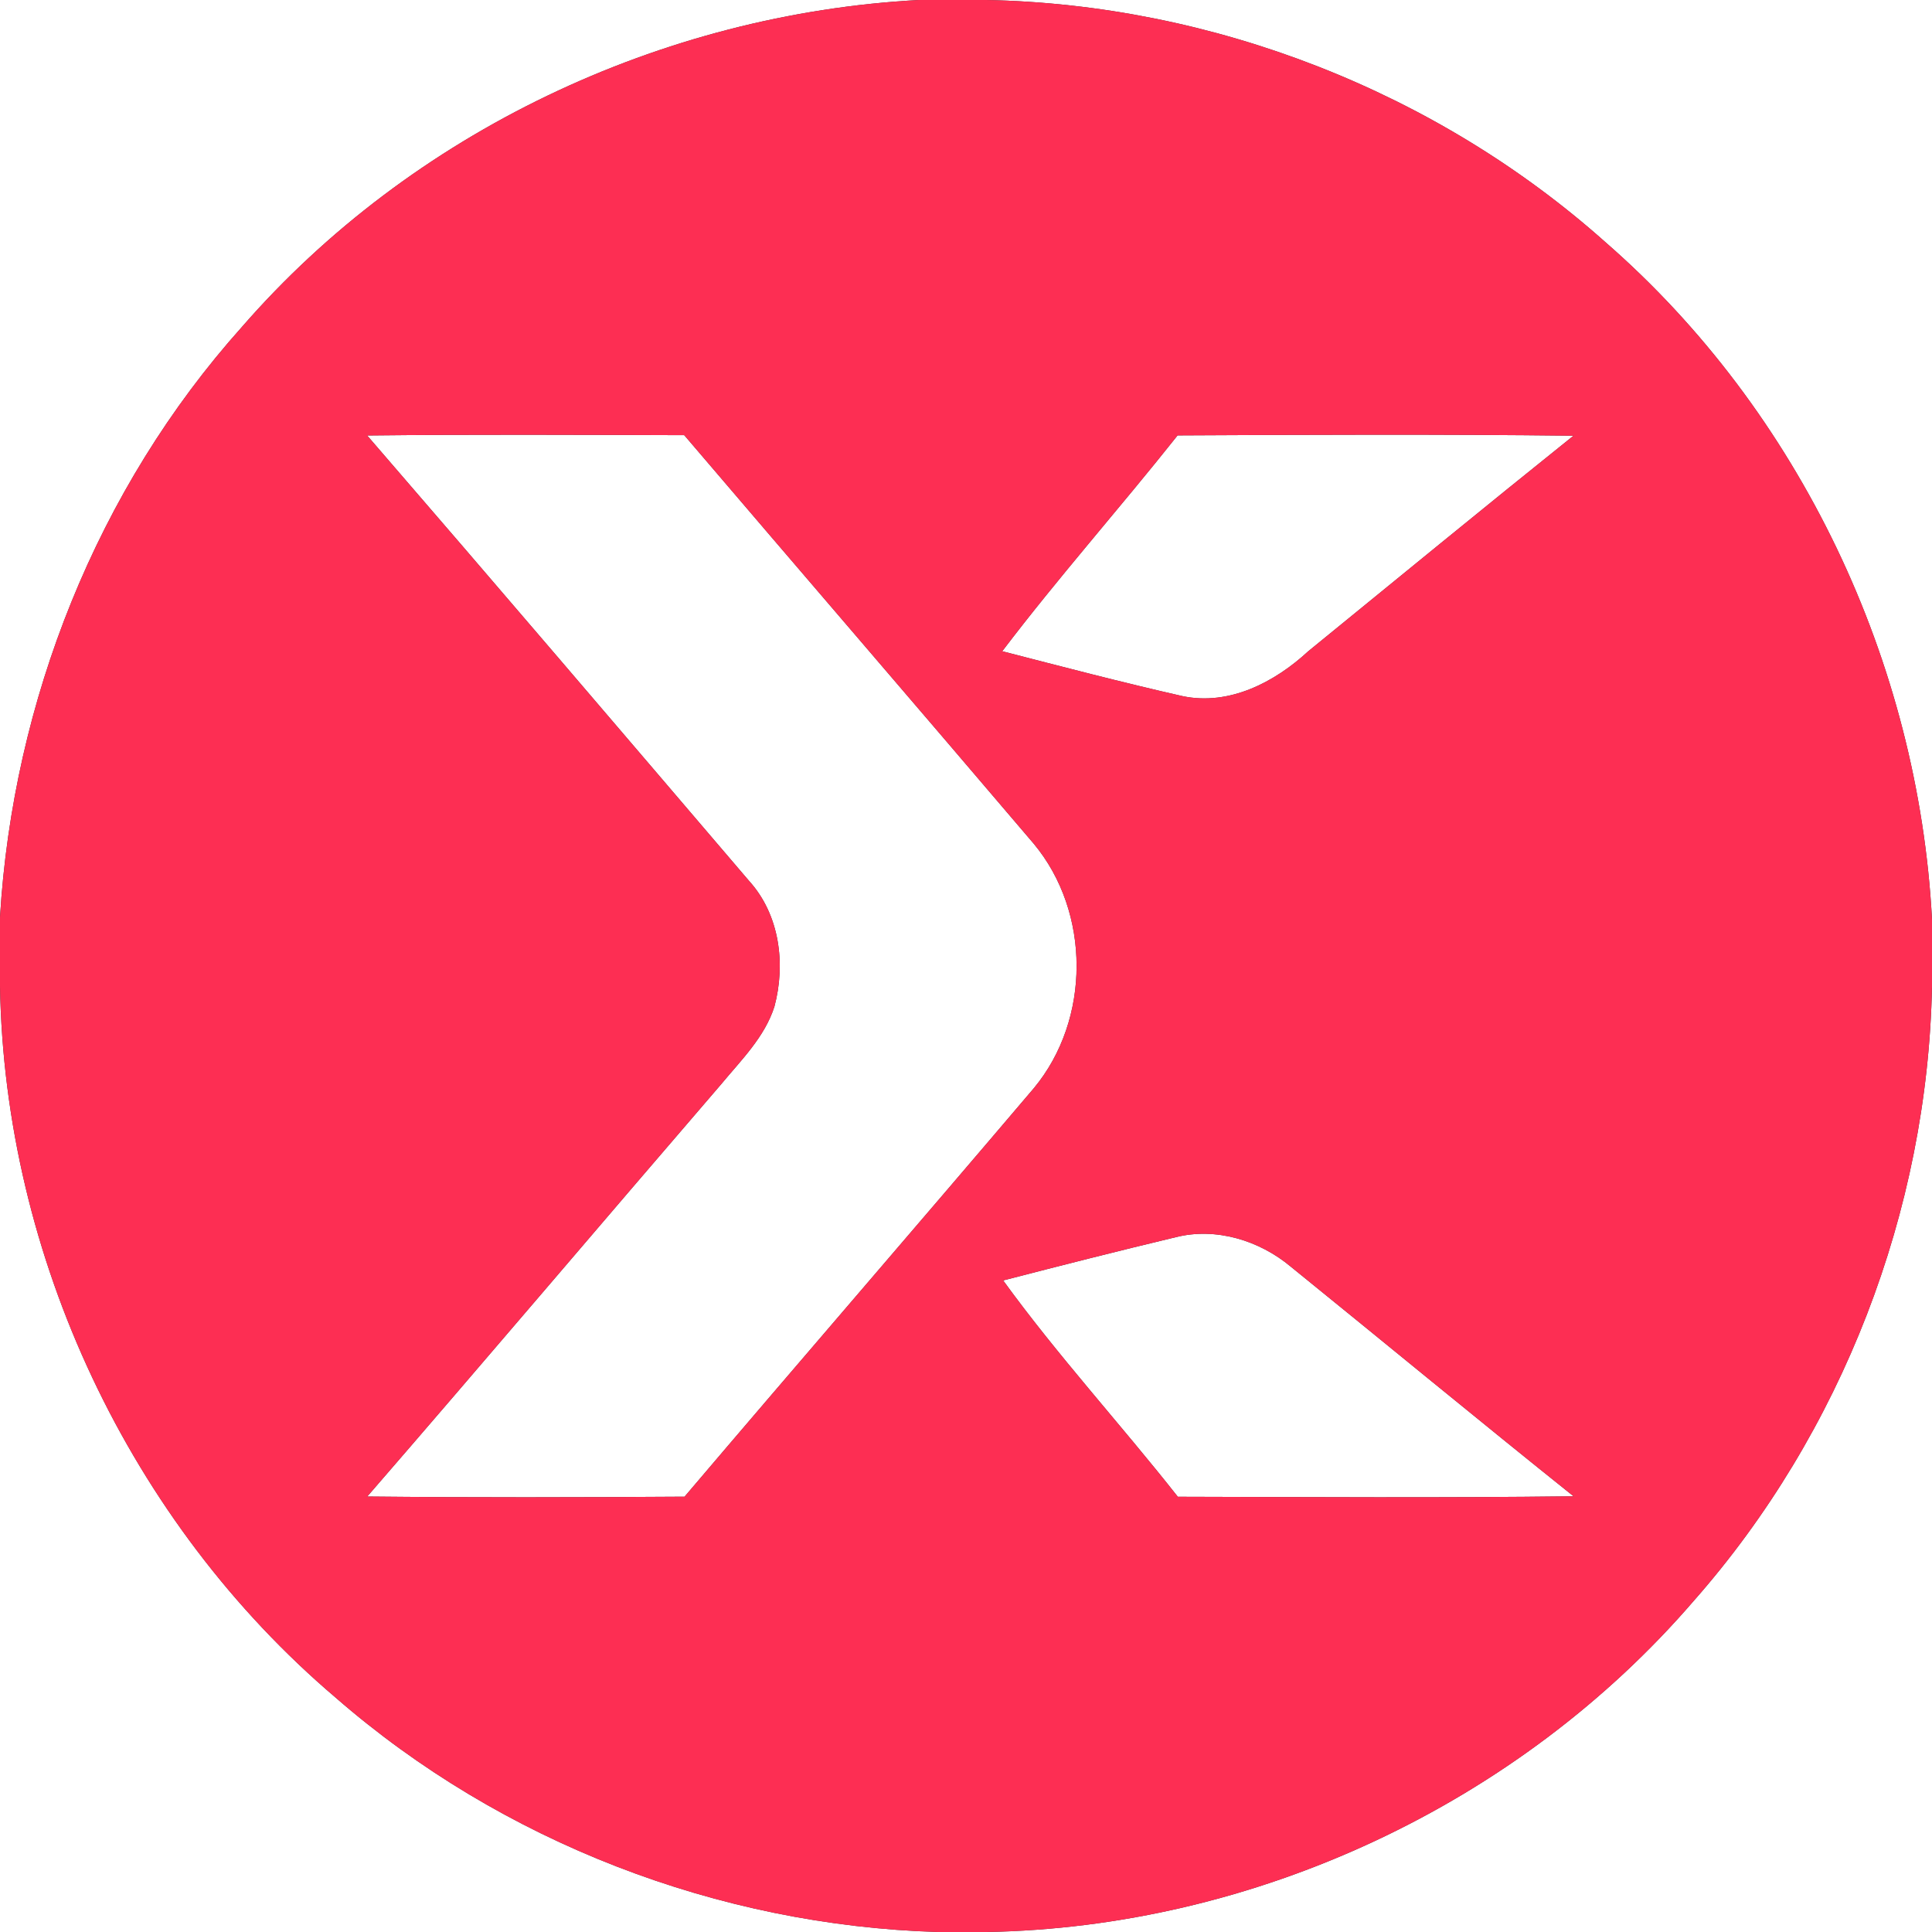 <?xml version="1.0" encoding="UTF-8" ?>
<!DOCTYPE svg PUBLIC "-//W3C//DTD SVG 1.1//EN" "http://www.w3.org/Graphics/SVG/1.1/DTD/svg11.dtd">
<svg width="250pt" height="250pt" viewBox="0 0 250 250" version="1.1" xmlns="http://www.w3.org/2000/svg">
<rect x="0" y="0" width="250" height="250" fill="#333333" stroke="none"/>
<g id="#ffffffff">
<path fill="#ffffff" opacity="1.00" d=" M 0.00 0.00 L 118.90 0.00 C 85.62 1.79 53.23 17.11 31.31 42.30 C 12.56 63.24 1.68 90.70 0.00 118.68 L 0.00 0.00 Z" />
<path fill="#ffffff" opacity="1.00" d=" M 127.62 0.00 L 250.00 0.00 L 250.00 118.96 C 248.23 85.67 232.91 53.26 207.72 31.32 C 185.85 11.83 156.90 0.57 127.62 0.00 Z" />
<path fill="#ffffff" opacity="1.00" d=" M 47.51 56.35 C 61.18 56.20 74.86 56.27 88.54 56.31 C 103.59 73.95 118.74 91.52 133.77 109.18 C 141.15 118.05 141.16 131.91 133.79 140.80 C 118.78 158.47 103.60 176.00 88.58 193.67 C 74.89 193.76 61.20 193.79 47.52 193.65 C 62.86 175.95 78.01 158.07 93.30 140.32 C 95.89 137.19 98.94 134.22 100.21 130.25 C 101.69 124.72 100.89 118.36 96.94 114.00 C 80.50 94.76 64.07 75.50 47.51 56.35 Z" />
<path fill="#ffffff" opacity="1.00" d=" M 152.38 56.34 C 169.45 56.25 186.54 56.18 203.61 56.38 C 192.11 65.60 180.72 74.96 169.29 84.27 C 164.96 88.27 159.08 91.35 153.03 90.08 C 145.21 88.31 137.45 86.27 129.69 84.27 C 136.94 74.72 144.92 65.74 152.38 56.34 Z" />
<path fill="#ffffff" opacity="1.00" d=" M 0.00 127.62 C 0.60 162.61 16.76 196.99 43.43 219.67 C 64.89 238.36 92.94 249.15 121.36 250.00 L 0.00 250.00 L 0.00 127.62 Z" />
<path fill="#ffffff" opacity="1.00" d=" M 219.16 207.16 C 238.37 185.37 249.42 156.67 250.00 127.65 L 250.00 250.00 L 127.64 250.00 C 162.36 249.40 196.48 233.48 219.16 207.16 Z" />
<path fill="#ffffff" opacity="1.00" d=" M 152.11 160.10 C 157.33 158.77 162.97 160.51 167.03 163.91 C 179.24 173.80 191.35 183.80 203.62 193.62 C 186.55 193.83 169.48 193.72 152.41 193.68 C 144.99 184.26 136.84 175.39 129.81 165.69 C 137.23 163.77 144.66 161.88 152.11 160.10 Z" />
</g>
<g id="#fd2e53ff">
<path fill="#fd2e53" opacity="1.00" d=" M 118.90 0.00 L 127.62 0.00 C 156.90 0.57 185.85 11.83 207.72 31.32 C 232.91 53.26 248.23 85.67 250.00 118.96 L 250.00 127.65 C 249.42 156.67 238.37 185.37 219.16 207.16 C 196.48 233.48 162.36 249.40 127.64 250.00 L 121.36 250.00 C 92.94 249.15 64.89 238.36 43.43 219.67 C 16.76 196.99 0.60 162.61 0.00 127.62 L 0.00 118.68 C 1.68 90.70 12.56 63.24 31.31 42.30 C 53.23 17.11 85.62 1.79 118.90 0.00 M 47.51 56.35 C 64.07 75.50 80.50 94.76 96.94 114.00 C 100.89 118.36 101.69 124.72 100.21 130.25 C 98.94 134.22 95.89 137.19 93.30 140.32 C 78.01 158.07 62.86 175.95 47.52 193.65 C 61.20 193.79 74.89 193.76 88.58 193.67 C 103.60 176.00 118.78 158.47 133.79 140.80 C 141.16 131.91 141.15 118.05 133.77 109.18 C 118.74 91.52 103.59 73.95 88.54 56.31 C 74.86 56.27 61.18 56.20 47.51 56.35 M 152.38 56.34 C 144.92 65.74 136.94 74.72 129.69 84.27 C 137.45 86.27 145.21 88.31 153.03 90.08 C 159.08 91.35 164.96 88.27 169.29 84.27 C 180.72 74.96 192.11 65.60 203.61 56.38 C 186.54 56.18 169.45 56.25 152.38 56.34 M 152.11 160.10 C 144.66 161.88 137.23 163.77 129.81 165.69 C 136.84 175.39 144.99 184.26 152.41 193.68 C 169.48 193.72 186.55 193.83 203.62 193.62 C 191.35 183.80 179.24 173.80 167.03 163.91 C 162.97 160.51 157.33 158.77 152.11 160.10 Z" />
</g>
</svg>
